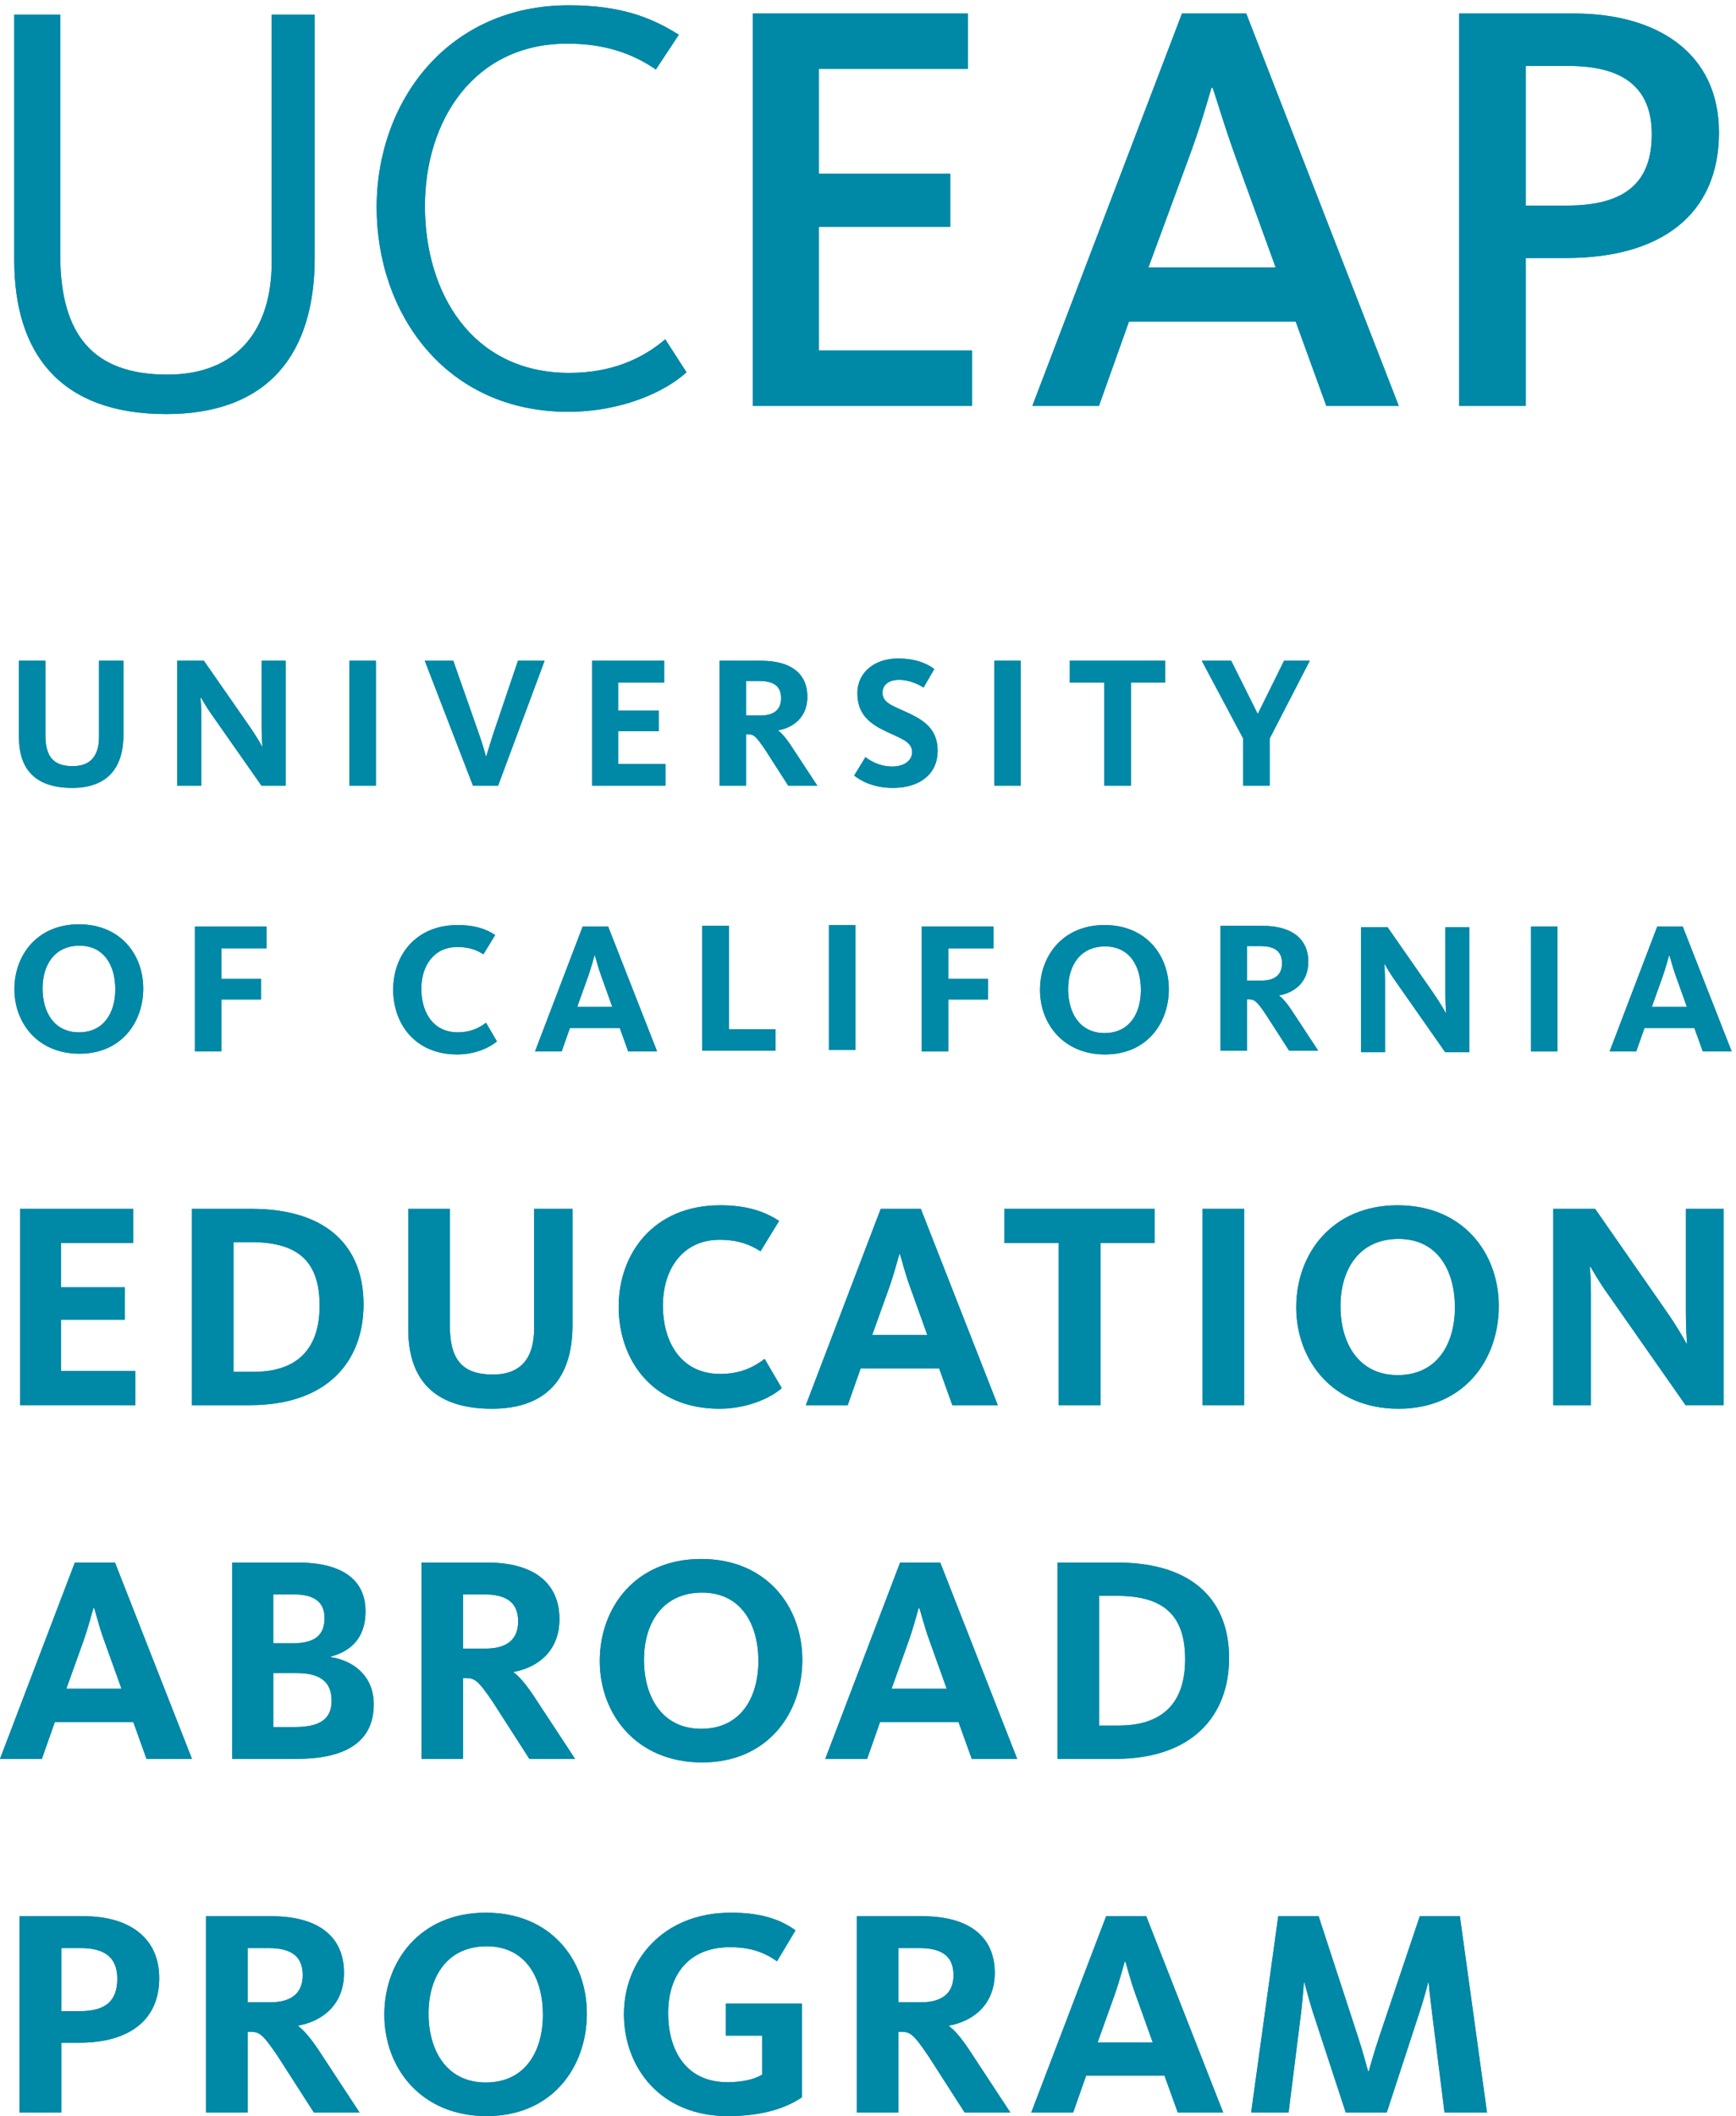 <?xml version="1.0" encoding="UTF-8" standalone="no"?>
<!-- Created with Inkscape (http://www.inkscape.org/) -->

<svg
   version="1.1"
   id="svg1"
   width="197.08"
   height="240.213"
   viewBox="0 0 197.08 240.213"
   sodipodi:docname="UCEAP Vertical Logo Dark Teal.eps"
   xmlns:inkscape="http://www.inkscape.org/namespaces/inkscape"
   xmlns:sodipodi="http://sodipodi.sourceforge.net/DTD/sodipodi-0.dtd"
   xmlns="http://www.w3.org/2000/svg"
   xmlns:svg="http://www.w3.org/2000/svg">
  <defs
     id="defs1" />
  <sodipodi:namedview
     id="namedview1"
     pagecolor="#ffffff"
     bordercolor="#000000"
     borderopacity="0.25"
     inkscape:showpageshadow="2"
     inkscape:pageopacity="0.0"
     inkscape:pagecheckerboard="0"
     inkscape:deskcolor="#d1d1d1">
    <inkscape:page
       x="0"
       y="0"
       inkscape:label="1"
       id="page1"
       width="197.08"
       height="240.213"
       margin="0"
       bleed="0" />
  </sodipodi:namedview>
  <g
     id="g1"
     inkscape:groupmode="layer"
     inkscape:label="1">
    <g
       id="group-R5">
      <path
         id="path2"
         d="M 642.613,1794.58 H 826.16 V 1747.3 H 698.953 v -89.5 h 112.121 v -45.22 H 698.953 V 1506.96 H 829.68 v -47.25 H 642.613 v 334.87"
         style="fill:#0088a7;fill-opacity:1;fill-rule:nonzero;stroke:none"
         transform="matrix(0.133,0,0,-0.133,0,240.213)" />
      <path
         id="path3"
         d="m 1088.86,1577.87 -34.67,95.55 c -10.06,28.13 -15.09,46.24 -19.11,57.81 h -1.02 c -3.51,-12.08 -9.05,-31.68 -18.59,-57.81 l -35.22,-95.55 z m -79.95,216.71 h 54.84 l 130.19,-334.87 h -61.85 l -26.11,71.9 H 963.66 l -25.617,-71.9 h -56.844 l 127.711,334.87"
         style="fill:#0088a7;fill-opacity:1;fill-rule:nonzero;stroke:none"
         transform="matrix(0.133,0,0,-0.133,0,240.213)" />
      <path
         id="path4"
         d="m 1337.55,1630.66 c 50.78,-0.01 72.38,20.64 72.38,60.85 0,36.19 -20.11,58.32 -70.86,58.32 h -36.72 v -119.17 z m -92.01,163.92 h 98.06 c 70.38,0 123.65,-33.21 123.65,-101.56 0,-69.9 -49.24,-107.11 -130.21,-107.11 h -34.69 v -126.2 h -56.81 v 334.87"
         style="fill:#0088a7;fill-opacity:1;fill-rule:nonzero;stroke:none"
         transform="matrix(0.133,0,0,-0.133,0,240.213)" />
      <path
         id="path5"
         d="m 12.184,1583.93 v 209.68 h 39.203 v -204.65 c 0,-69.4 28.617,-102.58 91.504,-102.58 60.332,0 88.988,39.23 88.988,95.53 v 211.7 h 36.719 v -207.68 c 0,-81.97 -39.684,-133.23 -126.723,-133.23 -91.481,0 -129.691,52.78 -129.691,131.23"
         style="fill:#0088a7;fill-opacity:1;fill-rule:nonzero;stroke:none"
         transform="matrix(0.133,0,0,-0.133,0,240.213)" />
      <path
         id="path6"
         d="m 321.508,1629.13 c 0,90.52 60.832,172.46 163.879,172.46 42.754,0 69.41,-9.54 94.031,-25.14 l -19.613,-29.66 c -19.614,13.57 -43.735,22.11 -75.41,22.11 -80.485,0 -121.7,-66.36 -121.7,-138.77 0,-73.41 39.746,-142.29 123.207,-142.29 36.231,0 62.34,12.06 81.953,28.66 l 18.125,-28.15 c -17.605,-16.08 -54.316,-33.69 -101.097,-33.69 -104.547,0 -163.375,83.96 -163.375,174.47"
         style="fill:#0088a7;fill-opacity:1;fill-rule:nonzero;stroke:none"
         transform="matrix(0.133,0,0,-0.133,0,240.213)" />
      <path
         id="path7"
         d="M 17.129,774.359 H 113.754 V 745.172 H 52.094 v -37.75 H 106.453 V 679.738 H 52.094 v -43.777 h 63.402 v -29.18 H 17.129 v 167.578"
         style="fill:#0088a7;fill-opacity:1;fill-rule:nonzero;stroke:none"
         transform="matrix(0.133,0,0,-0.133,0,240.213)" />
      <path
         id="path8"
         d="m 215.922,635.211 c 37.746,0 56.894,19.367 56.894,56.609 0,37.489 -18.367,54.11 -58.148,54.11 H 199.316 V 635.211 Z m -52.07,139.148 h 50.578 c 65.922,0 95.875,-33.211 95.875,-81.531 0,-48.316 -30.461,-86.047 -97.137,-86.047 h -49.316 v 167.578"
         style="fill:#0088a7;fill-opacity:1;fill-rule:nonzero;stroke:none"
         transform="matrix(0.133,0,0,-0.133,0,240.213)" />
      <path
         id="path9"
         d="m 348.48,671.691 v 102.668 h 35.485 v -99.648 c 0,-28.68 10.308,-41.77 36.75,-41.77 24.898,0 35.207,15.098 35.207,39.508 v 101.91 h 32.73 v -99.398 c 0,-45.789 -22.906,-71.211 -68.687,-71.211 -48.586,0 -71.485,24.16 -71.485,67.941"
         style="fill:#0088a7;fill-opacity:1;fill-rule:nonzero;stroke:none"
         transform="matrix(0.133,0,0,-0.133,0,240.213)" />
      <path
         id="path10"
         d="m 528.086,690.82 c 0,45.539 29.961,86.571 86.566,86.571 21.907,0 37.258,-4.789 50.364,-13.34 l -15.86,-25.922 c -9.316,6.031 -19.625,9.82 -35.015,9.82 -31.453,0 -48.305,-25.168 -48.305,-56.129 0,-31.961 16.102,-58.371 48.816,-58.371 18.161,0 29.203,6.281 38.008,12.832 l 14.602,-24.922 c -8.555,-7.8 -28.688,-17.609 -53.121,-17.609 -57.114,0 -86.055,41.531 -86.055,87.07"
         style="fill:#0088a7;fill-opacity:1;fill-rule:nonzero;stroke:none"
         transform="matrix(0.133,0,0,-0.133,0,240.213)" />
      <path
         id="path11"
         d="m 791.543,666.66 -14.371,40.02 c -5.281,14.332 -7.531,25.16 -9.031,28.929 h -0.512 c -1.274,-4.031 -4.024,-15.347 -8.805,-28.929 l -14.367,-40.02 z m -39.785,107.699 h 34.226 l 65.68,-167.578 h -38.766 l -11.289,31.449 h -66.945 l -11.09,-31.449 h -35.738 l 63.922,167.578"
         style="fill:#0088a7;fill-opacity:1;fill-rule:nonzero;stroke:none"
         transform="matrix(0.133,0,0,-0.133,0,240.213)" />
      <path
         id="path12"
         d="m 903.695,745.172 h -46.297 v 29.187 H 985.52 V 745.172 H 939.465 V 606.781 h -35.77 v 138.391"
         style="fill:#0088a7;fill-opacity:1;fill-rule:nonzero;stroke:none"
         transform="matrix(0.133,0,0,-0.133,0,240.213)" />
      <path
         id="path13"
         d="m 1026.45,774.359 h 35.48 V 606.781 h -35.48 v 167.578"
         style="fill:#0088a7;fill-opacity:1;fill-rule:nonzero;stroke:none"
         transform="matrix(0.133,0,0,-0.133,0,240.213)" />
      <path
         id="path14"
         d="m 1241.86,690.32 c 0,31.2 -14.61,58.371 -48.11,58.371 -33.72,0 -49.56,-26.171 -49.56,-57.371 0,-31.461 15.34,-58.879 48.79,-58.879 33.75,0 48.88,26.668 48.88,57.879 z m -135.43,0 c 0,45.551 30.47,87.071 86.55,87.071 56.15,0 86.34,-41.032 86.34,-86.071 0,-45.55 -29.42,-87.57 -85.57,-87.57 -56.09,0 -87.32,41.27 -87.32,86.57"
         style="fill:#0088a7;fill-opacity:1;fill-rule:nonzero;stroke:none"
         transform="matrix(0.133,0,0,-0.133,0,240.213)" />
      <path
         id="path15"
         d="m 1325.79,774.359 h 35.75 l 60.39,-86.808 c 10.07,-14.352 16.1,-25.422 17.6,-28.18 h 0.53 c -0.28,2.258 -1.04,13.578 -1.04,26.41 v 88.578 h 32.23 V 606.781 h -32.47 l -65.15,93.098 c -9.09,12.582 -14.1,21.902 -16.12,25.16 H 1357 c 0.24,-2.258 0.99,-11.828 0.99,-22.391 v -95.867 h -32.2 v 167.578"
         style="fill:#0088a7;fill-opacity:1;fill-rule:nonzero;stroke:none"
         transform="matrix(0.133,0,0,-0.133,0,240.213)" />
      <path
         id="path16"
         d="m 103.691,364.789 -14.371,40 c -5.285,14.352 -7.531,25.16 -9.031,28.949 h -0.52 c -1.262,-4.027 -4.016,-15.347 -8.797,-28.949 l -14.359,-40 z M 63.902,472.488 h 34.227 l 65.723,-167.59 h -38.801 l -11.297,31.454 H 46.812 L 35.723,304.898 H 0 l 63.902,167.59"
         style="fill:#0088a7;fill-opacity:1;fill-rule:nonzero;stroke:none"
         transform="matrix(0.133,0,0,-0.133,0,240.213)" />
      <path
         id="path17"
         d="m 251.852,332.07 c 20.394,0 31.211,6.289 31.211,22.399 0,15.609 -9.079,23.66 -29.711,23.66 H 233.219 V 332.07 Z m -2.262,71.469 c 19.109,0 27.437,6.801 27.437,21.641 0,13.84 -9.078,20.129 -26.683,20.129 h -17.125 v -41.77 z m -51.348,68.949 h 55.891 c 30.93,0 57.859,-10.066 57.859,-41.769 0,-21.649 -11.578,-33.719 -29.683,-38.5 v -0.508 c 19.847,-3.02 36.711,-16.352 36.711,-40.27 0,-34.222 -27.434,-46.543 -65.668,-46.543 h -55.11 v 167.59"
         style="fill:#0088a7;fill-opacity:1;fill-rule:nonzero;stroke:none"
         transform="matrix(0.133,0,0,-0.133,0,240.213)" />
      <path
         id="path18"
         d="m 414.586,399.012 c 18.871,0 27.703,8.558 27.703,23.148 0,15.352 -8.832,23.149 -29.203,23.149 h -17.875 v -46.297 z m -54.828,73.476 h 55.855 c 39.231,0 61.899,-16.847 61.899,-48.316 0,-27.434 -18.633,-41.262 -39.012,-45.043 v -0.5 c 4.547,-3.27 10.582,-9.82 19.625,-23.91 l 32.73,-49.821 h -39.007 l -30.703,47.813 c -13.075,19.379 -15.868,21.141 -23.657,21.141 h -2.277 v -68.954 h -35.453 v 167.59"
         style="fill:#0088a7;fill-opacity:1;fill-rule:nonzero;stroke:none"
         transform="matrix(0.133,0,0,-0.133,0,240.213)" />
      <path
         id="path19"
         d="m 647.328,388.441 c 0,31.207 -14.57,58.379 -48.082,58.379 -33.711,0 -49.578,-26.172 -49.578,-57.371 0,-31.449 15.352,-58.89 48.832,-58.89 33.742,0 48.828,26.679 48.828,57.882 z m -135.39,0 c 0,45.547 30.441,87.071 86.562,87.071 56.129,0 86.328,-41.024 86.328,-86.063 0,-45.551 -29.445,-87.57 -85.582,-87.57 -56.086,0 -87.308,41.269 -87.308,86.562"
         style="fill:#0088a7;fill-opacity:1;fill-rule:nonzero;stroke:none"
         transform="matrix(0.133,0,0,-0.133,0,240.213)" />
      <path
         id="path20"
         d="m 808.074,364.789 -14.324,40 c -5.297,14.352 -7.578,25.16 -9.086,28.949 h -0.504 c -1.226,-4.027 -4.031,-15.347 -8.812,-28.949 l -14.317,-40 z M 768.32,472.488 h 34.231 l 65.676,-167.59 h -38.762 l -11.32,31.454 h -66.95 l -11.047,-31.454 h -35.722 l 63.894,167.59"
         style="fill:#0088a7;fill-opacity:1;fill-rule:nonzero;stroke:none"
         transform="matrix(0.133,0,0,-0.133,0,240.213)" />
      <path
         id="path21"
         d="m 954.727,333.328 c 37.773,0 56.883,19.383 56.883,56.621 0,37.5 -18.364,54.102 -58.118,54.102 H 938.141 V 333.328 Z m -52.098,139.16 h 50.598 c 65.923,0 95.883,-33.218 95.883,-81.527 0,-48.32 -30.44,-86.063 -97.145,-86.063 h -49.336 v 167.59"
         style="fill:#0088a7;fill-opacity:1;fill-rule:nonzero;stroke:none"
         transform="matrix(0.133,0,0,-0.133,0,240.213)" />
      <path
         id="path22"
         d="m 68.207,89.578 c 22.391,0 31.93,9.062 31.93,27.684 0,16.847 -9.305,26.168 -31.18,26.168 H 52.34 V 89.578 Z M 16.617,170.609 h 55.102 c 36.48,0 64.183,-16.859 64.183,-52.847 0,-36.481 -26.449,-55.114 -68.211,-55.114 H 52.34 V 3.02 H 16.617 V 170.609"
         style="fill:#0088a7;fill-opacity:1;fill-rule:nonzero;stroke:none"
         transform="matrix(0.133,0,0,-0.133,0,240.213)" />
      <path
         id="path23"
         d="m 230.727,97.129 c 18.863,0 27.668,8.562 27.668,23.152 0,15.348 -8.805,23.149 -29.165,23.149 H 211.344 V 97.129 Z m -54.868,73.48 h 55.86 c 39.273,0 61.914,-16.859 61.914,-48.32 0,-27.43 -18.621,-41.27 -39.028,-45.039 v -0.512 c 4.536,-3.269 10.571,-9.809 19.653,-23.898 L 306.938,3.02 H 267.949 L 237.27,50.82 c -13.106,19.391 -15.86,21.148 -23.676,21.148 h -2.25 V 3.02 H 175.859 V 170.609"
         style="fill:#0088a7;fill-opacity:1;fill-rule:nonzero;stroke:none"
         transform="matrix(0.133,0,0,-0.133,0,240.213)" />
      <path
         id="path24"
         d="m 463.414,86.559 c 0,31.203 -14.562,58.382 -48.043,58.382 -33.738,0 -49.578,-26.171 -49.578,-57.371 0,-31.449 15.352,-58.891 48.832,-58.891 33.711,0 48.789,26.68 48.789,57.879 z m -135.351,0 c 0,45.543 30.437,87.07 86.562,87.07 56.098,0 86.297,-41.02 86.297,-86.059 C 500.922,42.02 471.477,0 415.371,0 359.254,0 328.063,41.27 328.063,86.559"
         style="fill:#0088a7;fill-opacity:1;fill-rule:nonzero;stroke:none"
         transform="matrix(0.133,0,0,-0.133,0,240.213)" />
      <path
         id="path25"
         d="m 532.578,87.059 c 0,45.55 33.195,86.57 91.34,86.57 25.184,0 42.043,-5.539 55.105,-15.109 l -15.835,-26.418 c -10.333,7.558 -22.657,12.078 -40.02,12.078 -35.758,0 -52.852,-24.16 -52.852,-56.11 0,-32.211 15.352,-59.129 50.563,-59.129 13.617,0 23.922,2.758 29.723,6.527 v 33.223 h -30.977 v 27.43 h 64.961 V 16.102 C 672.75,8.039 653.363,0 621.16,0 563.52,0 532.578,41.77 532.578,87.059"
         style="fill:#0088a7;fill-opacity:1;fill-rule:nonzero;stroke:none"
         transform="matrix(0.133,0,0,-0.133,0,240.213)" />
      <path
         id="path26"
         d="m 786.172,97.129 c 18.867,0 27.707,8.562 27.707,23.152 0,15.348 -8.84,23.149 -29.215,23.149 H 766.793 V 97.129 Z m -54.832,73.48 55.855,-0.007 c 39.243,0 61.891,-16.852 61.891,-48.313 0,-27.43 -18.633,-41.27 -38.992,-45.039 v -0.512 c 4.535,-3.269 10.582,-9.809 19.613,-23.898 L 862.438,3.02 H 823.43 L 792.727,50.82 c -13.063,19.391 -15.872,21.148 -23.645,21.148 h -2.289 V 3.02 H 731.34 V 170.609"
         style="fill:#0088a7;fill-opacity:1;fill-rule:nonzero;stroke:none"
         transform="matrix(0.133,0,0,-0.133,0,240.213)" />
      <path
         id="path27"
         d="M 983.93,62.91 969.605,102.91 c -5.289,14.352 -7.574,25.16 -9.074,28.942 h -0.515 c -1.227,-4.032 -4.036,-15.34 -8.801,-28.942 L 936.887,62.91 Z M 944.184,170.602 h 34.218 L 1044.08,3.02 h -38.75 L 994,34.469 H 927.063 L 916.008,3.02 h -35.77 L 944.184,170.602"
         style="fill:#0088a7;fill-opacity:1;fill-rule:nonzero;stroke:none"
         transform="matrix(0.133,0,0,-0.133,0,240.213)" />
      <path
         id="path28"
         d="m 1091.07,170.602 h 34.47 l 33.74,-103.411 c 4.04,-12.082 7.03,-24.16 8.53,-28.953 h 0.51 c 1.27,4.543 4.78,16.871 8.8,28.953 l 34.78,103.411 h 34.21 L 1269.26,3.02 H 1233 l -10.81,86.559 c -1.5,12.32 -2.51,21.141 -2.76,24.402 h -0.5 c -0.75,-3.769 -3.29,-12.832 -6.81,-23.902 L 1183.68,3.02 h -34.97 l -28.44,86.809 c -3.26,10.57 -5.79,20.641 -6.82,24.152 h -0.47 c -0.28,-3.769 -1.03,-13.582 -2.28,-24.652 L 1099.88,3.02 h -31.94 l 23.13,167.582"
         style="fill:#0088a7;fill-opacity:1;fill-rule:nonzero;stroke:none"
         transform="matrix(0.133,0,0,-0.133,0,240.213)" />
      <path
         id="path29"
         d="m 16.188,1176.85 v 65.31 h 22.566 v -63.39 c 0,-18.25 6.562,-26.57 23.371,-26.57 15.844,0 22.406,9.6 22.406,25.13 v 64.83 h 20.813 v -63.23 c 0,-29.13 -14.567,-45.29 -43.7,-45.29 -30.891,0 -45.457,15.36 -45.457,43.21"
         style="fill:#0088a7;fill-opacity:1;fill-rule:nonzero;stroke:none"
         transform="matrix(0.133,0,0,-0.133,0,240.213)" />
      <path
         id="path30"
         d="m 151.305,1242.16 h 22.726 l 38.414,-55.22 c 6.407,-9.13 10.246,-16.17 11.207,-17.93 h 0.325 c -0.164,1.44 -0.641,8.64 -0.641,16.8 v 56.35 h 20.488 v -106.61 h -20.648 l -41.461,59.23 c -5.762,8 -8.961,13.92 -10.246,16.01 h -0.317 c 0.161,-1.45 0.641,-7.53 0.641,-14.25 v -60.99 h -20.488 v 106.61"
         style="fill:#0088a7;fill-opacity:1;fill-rule:nonzero;stroke:none"
         transform="matrix(0.133,0,0,-0.133,0,240.213)" />
      <path
         id="path31"
         d="m 298.281,1242.16 h 22.571 v -106.61 h -22.571 v 106.61"
         style="fill:#0088a7;fill-opacity:1;fill-rule:nonzero;stroke:none"
         transform="matrix(0.133,0,0,-0.133,0,240.213)" />
      <path
         id="path32"
         d="m 362.578,1242.16 h 24.332 l 22.406,-63.87 c 2.879,-8.16 4.965,-15.84 5.446,-17.77 h 0.316 c 0.645,1.93 2.883,9.77 5.445,17.77 l 21.606,63.87 h 22.73 l -39.691,-106.61 h -21.453 l -41.137,106.61"
         style="fill:#0088a7;fill-opacity:1;fill-rule:nonzero;stroke:none"
         transform="matrix(0.133,0,0,-0.133,0,240.213)" />
      <path
         id="path33"
         d="m 505.43,1242.16 h 61.465 v -18.57 h -39.219 v -24.01 h 34.574 v -17.6 h -34.574 v -27.85 h 40.336 v -18.58 H 505.43 v 106.61"
         style="fill:#0088a7;fill-opacity:1;fill-rule:nonzero;stroke:none"
         transform="matrix(0.133,0,0,-0.133,0,240.213)" />
      <path
         id="path34"
         d="m 649.121,1195.42 c 12.008,0 17.609,5.44 17.609,14.72 0,9.77 -5.601,14.73 -18.57,14.73 h -11.363 v -29.45 z m -34.891,46.74 h 35.532 c 24.968,0 39.375,-10.73 39.375,-30.73 0,-17.45 -11.84,-26.25 -24.813,-28.66 v -0.32 c 2.883,-2.07 6.727,-6.24 12.489,-15.2 l 20.808,-31.7 h -24.808 l -19.532,30.41 c -8.32,12.33 -10.082,13.45 -15.043,13.45 h -1.441 v -43.86 H 614.23 v 106.61"
         style="fill:#0088a7;fill-opacity:1;fill-rule:nonzero;stroke:none"
         transform="matrix(0.133,0,0,-0.133,0,240.213)" />
      <path
         id="path35"
         d="m 729.105,1144.2 9.606,15.69 c 2.402,-1.77 10.566,-8.01 22.891,-8.01 10.722,0 16.968,5.44 16.968,12.33 0,9.44 -11.367,12.16 -23.851,18.4 -13.125,6.41 -22.887,14.57 -22.887,31.85 0,18.25 15.359,29.62 34.406,29.62 17.453,0 26.735,-5.61 31.219,-8.97 l -9.129,-15.84 c -3.68,2.4 -11.683,6.56 -20.805,6.56 -8.64,0 -14.246,-3.84 -14.246,-11.04 0,-8.33 8.485,-11.05 19.688,-16.17 14.086,-6.4 27.371,-13.61 27.371,-33.3 0,-19.36 -14.563,-31.68 -38.258,-31.68 -17.281,0 -28.328,6.72 -32.973,10.56"
         style="fill:#0088a7;fill-opacity:1;fill-rule:nonzero;stroke:none"
         transform="matrix(0.133,0,0,-0.133,0,240.213)" />
      <path
         id="path36"
         d="m 848.699,1242.16 h 22.571 v -106.61 h -22.571 v 106.61"
         style="fill:#0088a7;fill-opacity:1;fill-rule:nonzero;stroke:none"
         transform="matrix(0.133,0,0,-0.133,0,240.213)" />
      <path
         id="path37"
         d="M 942.613,1223.59 H 913.16 v 18.57 h 81.473 v -18.57 h -29.289 v -88.04 h -22.731 v 88.04"
         style="fill:#0088a7;fill-opacity:1;fill-rule:nonzero;stroke:none"
         transform="matrix(0.133,0,0,-0.133,0,240.213)" />
      <path
         id="path38"
         d="m 1061.17,1175.73 -35.37,66.43 h 25.12 l 22.57,-45.3 h 0.16 l 22.41,45.3 h 21.93 l -34.25,-66.43 v -40.18 h -22.57 v 40.18"
         style="fill:#0088a7;fill-opacity:1;fill-rule:nonzero;stroke:none"
         transform="matrix(0.133,0,0,-0.133,0,240.213)" />
      <path
         id="path39"
         d="m 98.414,961.82 c 0,19.848 -9.281,37.137 -30.57,37.137 -21.453,0 -31.535,-16.648 -31.535,-36.492 0,-20.012 9.762,-37.457 31.051,-37.457 21.449,0 31.055,16.969 31.055,36.812 z m -86.113,0 c 0,28.973 19.363,55.38 55.059,55.38 35.7,0 54.903,-26.091 54.903,-54.735 0,-28.977 -18.727,-55.703 -54.418,-55.703 -35.699,0 -55.543,26.25 -55.543,55.058"
         style="fill:#0088a7;fill-opacity:1;fill-rule:nonzero;stroke:none"
         transform="matrix(0.133,0,0,-0.133,0,240.213)" />
      <path
         id="path40"
         d="m 166.383,1015.28 h 61.14 v -18.565 h -38.574 v -26.094 h 33.938 V 953.016 H 188.949 V 908.68 h -22.566 v 106.6"
         style="fill:#0088a7;fill-opacity:1;fill-rule:nonzero;stroke:none"
         transform="matrix(0.133,0,0,-0.133,0,240.213)" />
      <path
         id="path41"
         d="m 335.613,961.516 c 0,28.968 19.051,55.064 55.063,55.064 13.926,0 23.687,-3.04 32.015,-8.49 l -10.089,-16.481 c -5.922,3.844 -12.485,6.239 -22.247,6.239 -20.007,0 -30.73,-16.004 -30.73,-35.692 0,-20.328 10.242,-37.133 31.051,-37.133 11.527,0 18.566,3.997 24.168,8.165 l 9.289,-15.852 c -5.445,-4.961 -18.25,-11.199 -33.778,-11.199 -36.335,0 -54.742,26.41 -54.742,55.379"
         style="fill:#0088a7;fill-opacity:1;fill-rule:nonzero;stroke:none"
         transform="matrix(0.133,0,0,-0.133,0,240.213)" />
      <path
         id="path42"
         d="m 522.633,946.773 -9.125,25.45 c -3.36,9.129 -4.801,16.007 -5.766,18.41 h -0.32 c -0.801,-2.563 -2.559,-9.766 -5.602,-18.41 l -9.121,-25.45 z m -25.293,68.507 h 21.765 l 41.778,-106.6 h -24.649 l -7.203,20.008 h -42.578 l -7.039,-20.008 h -22.73 l 40.656,106.6"
         style="fill:#0088a7;fill-opacity:1;fill-rule:nonzero;stroke:none"
         transform="matrix(0.133,0,0,-0.133,0,240.213)" />
      <path
         id="path43"
         d="m 599.438,1015.91 h 22.73 v -88.359 h 39.695 v -18.246 h -62.425 v 106.605"
         style="fill:#0088a7;fill-opacity:1;fill-rule:nonzero;stroke:none"
         transform="matrix(0.133,0,0,-0.133,0,240.213)" />
      <path
         id="path44"
         d="m 707.566,1016.53 h 22.571 v -106.6 h -22.571 v 106.6"
         style="fill:#0088a7;fill-opacity:1;fill-rule:nonzero;stroke:none"
         transform="matrix(0.133,0,0,-0.133,0,240.213)" />
      <path
         id="path45"
         d="m 786.82,1015.28 h 61.145 v -18.565 h -38.574 v -26.094 h 33.933 V 953.016 H 809.391 V 908.68 H 786.82 v 106.6"
         style="fill:#0088a7;fill-opacity:1;fill-rule:nonzero;stroke:none"
         transform="matrix(0.133,0,0,-0.133,0,240.213)" />
      <path
         id="path46"
         d="m 973.832,961.195 c 0,19.848 -9.281,37.137 -30.57,37.137 -21.449,0 -31.532,-16.648 -31.532,-36.492 0,-20.012 9.758,-37.457 31.047,-37.457 21.453,0 31.055,16.969 31.055,36.812 z m -86.113,0 c 0,28.973 19.367,55.385 55.058,55.385 35.7,0 54.903,-26.096 54.903,-54.74 0,-28.977 -18.727,-55.703 -54.418,-55.703 -35.699,0 -55.543,26.25 -55.543,55.058"
         style="fill:#0088a7;fill-opacity:1;fill-rule:nonzero;stroke:none"
         transform="matrix(0.133,0,0,-0.133,0,240.213)" />
      <path
         id="path47"
         d="m 1076.69,969.168 c 12.01,0 17.61,5.445 17.61,14.727 0,9.765 -5.6,14.726 -18.57,14.726 h -11.36 v -29.453 z m -34.89,46.742 h 35.53 c 24.97,0 39.38,-10.73 39.38,-30.734 0,-17.449 -11.84,-26.25 -24.81,-28.656 v -0.317 c 2.88,-2.078 6.72,-6.242 12.48,-15.203 l 20.82,-31.695 h -24.81 l -19.54,30.41 c -8.32,12.328 -10.08,13.445 -15.04,13.445 h -1.44 v -43.855 h -22.57 v 106.605"
         style="fill:#0088a7;fill-opacity:1;fill-rule:nonzero;stroke:none"
         transform="matrix(0.133,0,0,-0.133,0,240.213)" />
      <path
         id="path48"
         d="m 1161.71,1014.66 h 22.73 l 38.42,-55.222 c 6.4,-9.129 10.24,-16.168 11.2,-17.93 h 0.32 c -0.16,1.437 -0.63,8.64 -0.63,16.805 v 56.347 h 20.48 V 908.055 h -20.65 l -41.46,59.222 c -5.76,8.004 -8.96,13.926 -10.24,16.008 h -0.32 c 0.16,-1.441 0.64,-7.527 0.64,-14.242 v -60.988 h -20.49 v 106.605"
         style="fill:#0088a7;fill-opacity:1;fill-rule:nonzero;stroke:none"
         transform="matrix(0.133,0,0,-0.133,0,240.213)" />
      <path
         id="path49"
         d="m 1306.81,1015.28 h 22.57 v -106.6 h -22.57 v 106.6"
         style="fill:#0088a7;fill-opacity:1;fill-rule:nonzero;stroke:none"
         transform="matrix(0.133,0,0,-0.133,0,240.213)" />
      <path
         id="path50"
         d="m 1439.87,946.773 -9.13,25.45 c -3.36,9.129 -4.8,16.007 -5.76,18.41 h -0.32 c -0.8,-2.563 -2.56,-9.766 -5.6,-18.41 l -9.12,-25.45 z m -25.29,68.507 h 21.76 l 41.78,-106.6 h -24.65 l -7.2,20.008 h -42.58 l -7.04,-20.008 h -22.73 l 40.66,106.6"
         style="fill:#0088a7;fill-opacity:1;fill-rule:nonzero;stroke:none"
         transform="matrix(0.133,0,0,-0.133,0,240.213)" />
      <path
         id="path51"
         d="M 642.613,1794.58 H 826.16 V 1747.3 H 698.953 v -89.5 h 112.121 v -45.22 H 698.953 V 1506.96 H 829.68 v -47.25 H 642.613 v 334.87"
         style="fill:#0088a7;fill-opacity:1;fill-rule:nonzero;stroke:none"
         transform="matrix(0.133,0,0,-0.133,0,240.213)" />
      <path
         id="path52"
         d="m 1088.86,1577.87 -34.67,95.55 c -10.06,28.13 -15.09,46.24 -19.11,57.81 h -1.02 c -3.51,-12.08 -9.05,-31.68 -18.59,-57.81 l -35.22,-95.55 z m -79.95,216.71 h 54.84 l 130.19,-334.87 h -61.85 l -26.11,71.9 H 963.66 l -25.617,-71.9 h -56.844 l 127.711,334.87"
         style="fill:#0088a7;fill-opacity:1;fill-rule:nonzero;stroke:none"
         transform="matrix(0.133,0,0,-0.133,0,240.213)" />
      <path
         id="path53"
         d="m 1337.55,1630.66 c 50.78,-0.01 72.38,20.64 72.38,60.85 0,36.19 -20.11,58.32 -70.86,58.32 h -36.72 v -119.17 z m -92.01,163.92 h 98.06 c 70.38,0 123.65,-33.21 123.65,-101.56 0,-69.9 -49.24,-107.11 -130.21,-107.11 h -34.69 v -126.2 h -56.81 v 334.87"
         style="fill:#0088a7;fill-opacity:1;fill-rule:nonzero;stroke:none"
         transform="matrix(0.133,0,0,-0.133,0,240.213)" />
      <path
         id="path54"
         d="m 12.184,1583.93 v 209.68 h 39.203 v -204.65 c 0,-69.4 28.617,-102.58 91.504,-102.58 60.332,0 88.988,39.23 88.988,95.53 v 211.7 h 36.719 v -207.68 c 0,-81.97 -39.684,-133.23 -126.723,-133.23 -91.481,0 -129.691,52.78 -129.691,131.23"
         style="fill:#0088a7;fill-opacity:1;fill-rule:nonzero;stroke:none"
         transform="matrix(0.133,0,0,-0.133,0,240.213)" />
      <path
         id="path55"
         d="m 321.508,1629.13 c 0,90.52 60.832,172.46 163.879,172.46 42.754,0 69.41,-9.54 94.031,-25.14 l -19.613,-29.66 c -19.614,13.57 -43.735,22.11 -75.41,22.11 -80.485,0 -121.7,-66.36 -121.7,-138.77 0,-73.41 39.746,-142.29 123.207,-142.29 36.231,0 62.34,12.06 81.953,28.66 l 18.125,-28.15 c -17.605,-16.08 -54.316,-33.69 -101.097,-33.69 -104.547,0 -163.375,83.96 -163.375,174.47"
         style="fill:#0088a7;fill-opacity:1;fill-rule:nonzero;stroke:none"
         transform="matrix(0.133,0,0,-0.133,0,240.213)" />
      <path
         id="path56"
         d="M 17.129,774.359 H 113.754 V 745.172 H 52.094 v -37.75 H 106.453 V 679.738 H 52.094 v -43.777 h 63.402 v -29.18 H 17.129 v 167.578"
         style="fill:#0088a7;fill-opacity:1;fill-rule:nonzero;stroke:none"
         transform="matrix(0.133,0,0,-0.133,0,240.213)" />
      <path
         id="path57"
         d="m 215.922,635.211 c 37.746,0 56.894,19.367 56.894,56.609 0,37.489 -18.367,54.11 -58.148,54.11 H 199.316 V 635.211 Z m -52.07,139.148 h 50.578 c 65.922,0 95.875,-33.211 95.875,-81.531 0,-48.316 -30.461,-86.047 -97.137,-86.047 h -49.316 v 167.578"
         style="fill:#0088a7;fill-opacity:1;fill-rule:nonzero;stroke:none"
         transform="matrix(0.133,0,0,-0.133,0,240.213)" />
      <path
         id="path58"
         d="m 348.48,671.691 v 102.668 h 35.485 v -99.648 c 0,-28.68 10.308,-41.77 36.75,-41.77 24.898,0 35.207,15.098 35.207,39.508 v 101.91 h 32.73 v -99.398 c 0,-45.789 -22.906,-71.211 -68.687,-71.211 -48.586,0 -71.485,24.16 -71.485,67.941"
         style="fill:#0088a7;fill-opacity:1;fill-rule:nonzero;stroke:none"
         transform="matrix(0.133,0,0,-0.133,0,240.213)" />
      <path
         id="path59"
         d="m 528.086,690.82 c 0,45.539 29.961,86.571 86.566,86.571 21.907,0 37.258,-4.789 50.364,-13.34 l -15.86,-25.922 c -9.316,6.031 -19.625,9.82 -35.015,9.82 -31.453,0 -48.305,-25.168 -48.305,-56.129 0,-31.961 16.102,-58.371 48.816,-58.371 18.161,0 29.203,6.281 38.008,12.832 l 14.602,-24.922 c -8.555,-7.8 -28.688,-17.609 -53.121,-17.609 -57.114,0 -86.055,41.531 -86.055,87.07"
         style="fill:#0088a7;fill-opacity:1;fill-rule:nonzero;stroke:none"
         transform="matrix(0.133,0,0,-0.133,0,240.213)" />
      <path
         id="path60"
         d="m 791.543,666.66 -14.371,40.02 c -5.281,14.332 -7.531,25.16 -9.031,28.929 h -0.512 c -1.274,-4.031 -4.024,-15.347 -8.805,-28.929 l -14.367,-40.02 z m -39.785,107.699 h 34.226 l 65.68,-167.578 h -38.766 l -11.289,31.449 h -66.945 l -11.09,-31.449 h -35.738 l 63.922,167.578"
         style="fill:#0088a7;fill-opacity:1;fill-rule:nonzero;stroke:none"
         transform="matrix(0.133,0,0,-0.133,0,240.213)" />
      <path
         id="path61"
         d="m 903.695,745.172 h -46.297 v 29.187 H 985.52 V 745.172 H 939.465 V 606.781 h -35.77 v 138.391"
         style="fill:#0088a7;fill-opacity:1;fill-rule:nonzero;stroke:none"
         transform="matrix(0.133,0,0,-0.133,0,240.213)" />
      <path
         id="path62"
         d="m 1026.45,774.359 h 35.48 V 606.781 h -35.48 v 167.578"
         style="fill:#0088a7;fill-opacity:1;fill-rule:nonzero;stroke:none"
         transform="matrix(0.133,0,0,-0.133,0,240.213)" />
      <path
         id="path63"
         d="m 1241.86,690.32 c 0,31.2 -14.61,58.371 -48.11,58.371 -33.72,0 -49.56,-26.171 -49.56,-57.371 0,-31.461 15.34,-58.879 48.79,-58.879 33.75,0 48.88,26.668 48.88,57.879 z m -135.43,0 c 0,45.551 30.47,87.071 86.55,87.071 56.15,0 86.34,-41.032 86.34,-86.071 0,-45.55 -29.42,-87.57 -85.57,-87.57 -56.09,0 -87.32,41.27 -87.32,86.57"
         style="fill:#0088a7;fill-opacity:1;fill-rule:nonzero;stroke:none"
         transform="matrix(0.133,0,0,-0.133,0,240.213)" />
      <path
         id="path64"
         d="m 1325.79,774.359 h 35.75 l 60.39,-86.808 c 10.07,-14.352 16.1,-25.422 17.6,-28.18 h 0.53 c -0.28,2.258 -1.04,13.578 -1.04,26.41 v 88.578 h 32.23 V 606.781 h -32.47 l -65.15,93.098 c -9.09,12.582 -14.1,21.902 -16.12,25.16 H 1357 c 0.24,-2.258 0.99,-11.828 0.99,-22.391 v -95.867 h -32.2 v 167.578"
         style="fill:#0088a7;fill-opacity:1;fill-rule:nonzero;stroke:none"
         transform="matrix(0.133,0,0,-0.133,0,240.213)" />
      <path
         id="path65"
         d="m 103.691,364.789 -14.371,40 c -5.285,14.352 -7.531,25.16 -9.031,28.949 h -0.52 c -1.262,-4.027 -4.016,-15.347 -8.797,-28.949 l -14.359,-40 z M 63.902,472.488 h 34.227 l 65.723,-167.59 h -38.801 l -11.297,31.454 H 46.812 L 35.723,304.898 H 0 l 63.902,167.59"
         style="fill:#0088a7;fill-opacity:1;fill-rule:nonzero;stroke:none"
         transform="matrix(0.133,0,0,-0.133,0,240.213)" />
      <path
         id="path66"
         d="m 251.852,332.07 c 20.394,0 31.211,6.289 31.211,22.399 0,15.609 -9.079,23.66 -29.711,23.66 H 233.219 V 332.07 Z m -2.262,71.469 c 19.109,0 27.437,6.801 27.437,21.641 0,13.84 -9.078,20.129 -26.683,20.129 h -17.125 v -41.77 z m -51.348,68.949 h 55.891 c 30.93,0 57.859,-10.066 57.859,-41.769 0,-21.649 -11.578,-33.719 -29.683,-38.5 v -0.508 c 19.847,-3.02 36.711,-16.352 36.711,-40.27 0,-34.222 -27.434,-46.543 -65.668,-46.543 h -55.11 v 167.59"
         style="fill:#0088a7;fill-opacity:1;fill-rule:nonzero;stroke:none"
         transform="matrix(0.133,0,0,-0.133,0,240.213)" />
      <path
         id="path67"
         d="m 414.586,399.012 c 18.871,0 27.703,8.558 27.703,23.148 0,15.352 -8.832,23.149 -29.203,23.149 h -17.875 v -46.297 z m -54.828,73.476 h 55.855 c 39.231,0 61.899,-16.847 61.899,-48.316 0,-27.434 -18.633,-41.262 -39.012,-45.043 v -0.5 c 4.547,-3.27 10.582,-9.82 19.625,-23.91 l 32.73,-49.821 h -39.007 l -30.703,47.813 c -13.075,19.379 -15.868,21.141 -23.657,21.141 h -2.277 v -68.954 h -35.453 v 167.59"
         style="fill:#0088a7;fill-opacity:1;fill-rule:nonzero;stroke:none"
         transform="matrix(0.133,0,0,-0.133,0,240.213)" />
      <path
         id="path68"
         d="m 647.328,388.441 c 0,31.207 -14.57,58.379 -48.082,58.379 -33.711,0 -49.578,-26.172 -49.578,-57.371 0,-31.449 15.352,-58.89 48.832,-58.89 33.742,0 48.828,26.679 48.828,57.882 z m -135.39,0 c 0,45.547 30.441,87.071 86.562,87.071 56.129,0 86.328,-41.024 86.328,-86.063 0,-45.551 -29.445,-87.57 -85.582,-87.57 -56.086,0 -87.308,41.269 -87.308,86.562"
         style="fill:#0088a7;fill-opacity:1;fill-rule:nonzero;stroke:none"
         transform="matrix(0.133,0,0,-0.133,0,240.213)" />
      <path
         id="path69"
         d="m 808.074,364.789 -14.324,40 c -5.297,14.352 -7.578,25.16 -9.086,28.949 h -0.504 c -1.226,-4.027 -4.031,-15.347 -8.812,-28.949 l -14.317,-40 z M 768.32,472.488 h 34.231 l 65.676,-167.59 h -38.762 l -11.32,31.454 h -66.95 l -11.047,-31.454 h -35.722 l 63.894,167.59"
         style="fill:#0088a7;fill-opacity:1;fill-rule:nonzero;stroke:none"
         transform="matrix(0.133,0,0,-0.133,0,240.213)" />
      <path
         id="path70"
         d="m 954.727,333.328 c 37.773,0 56.883,19.383 56.883,56.621 0,37.5 -18.364,54.102 -58.118,54.102 H 938.141 V 333.328 Z m -52.098,139.16 h 50.598 c 65.923,0 95.883,-33.218 95.883,-81.527 0,-48.32 -30.44,-86.063 -97.145,-86.063 h -49.336 v 167.59"
         style="fill:#0088a7;fill-opacity:1;fill-rule:nonzero;stroke:none"
         transform="matrix(0.133,0,0,-0.133,0,240.213)" />
      <path
         id="path71"
         d="m 68.207,89.578 c 22.391,0 31.93,9.062 31.93,27.684 0,16.847 -9.305,26.168 -31.18,26.168 H 52.34 V 89.578 Z M 16.617,170.609 h 55.102 c 36.48,0 64.183,-16.859 64.183,-52.847 0,-36.481 -26.449,-55.114 -68.211,-55.114 H 52.34 V 3.02 H 16.617 V 170.609"
         style="fill:#0088a7;fill-opacity:1;fill-rule:nonzero;stroke:none"
         transform="matrix(0.133,0,0,-0.133,0,240.213)" />
      <path
         id="path72"
         d="m 230.727,97.129 c 18.863,0 27.668,8.562 27.668,23.152 0,15.348 -8.805,23.149 -29.165,23.149 H 211.344 V 97.129 Z m -54.868,73.48 h 55.86 c 39.273,0 61.914,-16.859 61.914,-48.32 0,-27.43 -18.621,-41.27 -39.028,-45.039 v -0.512 c 4.536,-3.269 10.571,-9.809 19.653,-23.898 L 306.938,3.02 H 267.949 L 237.27,50.82 c -13.106,19.391 -15.86,21.148 -23.676,21.148 h -2.25 V 3.02 H 175.859 V 170.609"
         style="fill:#0088a7;fill-opacity:1;fill-rule:nonzero;stroke:none"
         transform="matrix(0.133,0,0,-0.133,0,240.213)" />
      <path
         id="path73"
         d="m 463.414,86.559 c 0,31.203 -14.562,58.382 -48.043,58.382 -33.738,0 -49.578,-26.171 -49.578,-57.371 0,-31.449 15.352,-58.891 48.832,-58.891 33.711,0 48.789,26.68 48.789,57.879 z m -135.351,0 c 0,45.543 30.437,87.07 86.562,87.07 56.098,0 86.297,-41.02 86.297,-86.059 C 500.922,42.02 471.477,0 415.371,0 359.254,0 328.063,41.27 328.063,86.559"
         style="fill:#0088a7;fill-opacity:1;fill-rule:nonzero;stroke:none"
         transform="matrix(0.133,0,0,-0.133,0,240.213)" />
      <path
         id="path74"
         d="m 532.578,87.059 c 0,45.55 33.195,86.57 91.34,86.57 25.184,0 42.043,-5.539 55.105,-15.109 l -15.835,-26.418 c -10.333,7.558 -22.657,12.078 -40.02,12.078 -35.758,0 -52.852,-24.16 -52.852,-56.11 0,-32.211 15.352,-59.129 50.563,-59.129 13.617,0 23.922,2.758 29.723,6.527 v 33.223 h -30.977 v 27.43 h 64.961 V 16.102 C 672.75,8.039 653.363,0 621.16,0 563.52,0 532.578,41.77 532.578,87.059"
         style="fill:#0088a7;fill-opacity:1;fill-rule:nonzero;stroke:none"
         transform="matrix(0.133,0,0,-0.133,0,240.213)" />
      <path
         id="path75"
         d="m 786.172,97.129 c 18.867,0 27.707,8.562 27.707,23.152 0,15.348 -8.84,23.149 -29.215,23.149 H 766.793 V 97.129 Z m -54.832,73.48 55.855,-0.007 c 39.243,0 61.891,-16.852 61.891,-48.313 0,-27.43 -18.633,-41.27 -38.992,-45.039 v -0.512 c 4.535,-3.269 10.582,-9.809 19.613,-23.898 L 862.438,3.02 H 823.43 L 792.727,50.82 c -13.063,19.391 -15.872,21.148 -23.645,21.148 h -2.289 V 3.02 H 731.34 V 170.609"
         style="fill:#0088a7;fill-opacity:1;fill-rule:nonzero;stroke:none"
         transform="matrix(0.133,0,0,-0.133,0,240.213)" />
      <path
         id="path76"
         d="M 983.93,62.91 969.605,102.91 c -5.289,14.352 -7.574,25.16 -9.074,28.942 h -0.515 c -1.227,-4.032 -4.036,-15.34 -8.801,-28.942 L 936.887,62.91 Z M 944.184,170.602 h 34.218 L 1044.08,3.02 h -38.75 L 994,34.469 H 927.063 L 916.008,3.02 h -35.77 L 944.184,170.602"
         style="fill:#0088a7;fill-opacity:1;fill-rule:nonzero;stroke:none"
         transform="matrix(0.133,0,0,-0.133,0,240.213)" />
      <path
         id="path77"
         d="m 1091.07,170.602 h 34.47 l 33.74,-103.411 c 4.04,-12.082 7.03,-24.16 8.53,-28.953 h 0.51 c 1.27,4.543 4.78,16.871 8.8,28.953 l 34.78,103.411 h 34.21 L 1269.26,3.02 H 1233 l -10.81,86.559 c -1.5,12.32 -2.51,21.141 -2.76,24.402 h -0.5 c -0.75,-3.769 -3.29,-12.832 -6.81,-23.902 L 1183.68,3.02 h -34.97 l -28.44,86.809 c -3.26,10.57 -5.79,20.641 -6.82,24.152 h -0.47 c -0.28,-3.769 -1.03,-13.582 -2.28,-24.652 L 1099.88,3.02 h -31.94 l 23.13,167.582"
         style="fill:#0088a7;fill-opacity:1;fill-rule:nonzero;stroke:none"
         transform="matrix(0.133,0,0,-0.133,0,240.213)" />
      <path
         id="path78"
         d="m 16.188,1176.85 v 65.31 h 22.566 v -63.39 c 0,-18.25 6.562,-26.57 23.371,-26.57 15.844,0 22.406,9.6 22.406,25.13 v 64.83 h 20.813 v -63.23 c 0,-29.13 -14.567,-45.29 -43.7,-45.29 -30.891,0 -45.457,15.36 -45.457,43.21"
         style="fill:#0088a7;fill-opacity:1;fill-rule:nonzero;stroke:none"
         transform="matrix(0.133,0,0,-0.133,0,240.213)" />
      <path
         id="path79"
         d="m 151.305,1242.16 h 22.726 l 38.414,-55.22 c 6.407,-9.13 10.246,-16.17 11.207,-17.93 h 0.325 c -0.164,1.44 -0.641,8.64 -0.641,16.8 v 56.35 h 20.488 v -106.61 h -20.648 l -41.461,59.23 c -5.762,8 -8.961,13.92 -10.246,16.01 h -0.317 c 0.161,-1.45 0.641,-7.53 0.641,-14.25 v -60.99 h -20.488 v 106.61"
         style="fill:#0088a7;fill-opacity:1;fill-rule:nonzero;stroke:none"
         transform="matrix(0.133,0,0,-0.133,0,240.213)" />
      <path
         id="path80"
         d="m 298.281,1242.16 h 22.571 v -106.61 h -22.571 v 106.61"
         style="fill:#0088a7;fill-opacity:1;fill-rule:nonzero;stroke:none"
         transform="matrix(0.133,0,0,-0.133,0,240.213)" />
      <path
         id="path81"
         d="m 362.578,1242.16 h 24.332 l 22.406,-63.87 c 2.879,-8.16 4.965,-15.84 5.446,-17.77 h 0.316 c 0.645,1.93 2.883,9.77 5.445,17.77 l 21.606,63.87 h 22.73 l -39.691,-106.61 h -21.453 l -41.137,106.61"
         style="fill:#0088a7;fill-opacity:1;fill-rule:nonzero;stroke:none"
         transform="matrix(0.133,0,0,-0.133,0,240.213)" />
      <path
         id="path82"
         d="m 505.43,1242.16 h 61.465 v -18.57 h -39.219 v -24.01 h 34.574 v -17.6 h -34.574 v -27.85 h 40.336 v -18.58 H 505.43 v 106.61"
         style="fill:#0088a7;fill-opacity:1;fill-rule:nonzero;stroke:none"
         transform="matrix(0.133,0,0,-0.133,0,240.213)" />
      <path
         id="path83"
         d="m 649.121,1195.42 c 12.008,0 17.609,5.44 17.609,14.72 0,9.77 -5.601,14.73 -18.57,14.73 h -11.363 v -29.45 z m -34.891,46.74 h 35.532 c 24.968,0 39.375,-10.73 39.375,-30.73 0,-17.45 -11.84,-26.25 -24.813,-28.66 v -0.32 c 2.883,-2.07 6.727,-6.24 12.489,-15.2 l 20.808,-31.7 h -24.808 l -19.532,30.41 c -8.32,12.33 -10.082,13.45 -15.043,13.45 h -1.441 v -43.86 H 614.23 v 106.61"
         style="fill:#0088a7;fill-opacity:1;fill-rule:nonzero;stroke:none"
         transform="matrix(0.133,0,0,-0.133,0,240.213)" />
      <path
         id="path84"
         d="m 729.105,1144.2 9.606,15.69 c 2.402,-1.77 10.566,-8.01 22.891,-8.01 10.722,0 16.968,5.44 16.968,12.33 0,9.44 -11.367,12.16 -23.851,18.4 -13.125,6.41 -22.887,14.57 -22.887,31.85 0,18.25 15.359,29.62 34.406,29.62 17.453,0 26.735,-5.61 31.219,-8.97 l -9.129,-15.84 c -3.68,2.4 -11.683,6.56 -20.805,6.56 -8.64,0 -14.246,-3.84 -14.246,-11.04 0,-8.33 8.485,-11.05 19.688,-16.17 14.086,-6.4 27.371,-13.61 27.371,-33.3 0,-19.36 -14.563,-31.68 -38.258,-31.68 -17.281,0 -28.328,6.72 -32.973,10.56"
         style="fill:#0088a7;fill-opacity:1;fill-rule:nonzero;stroke:none"
         transform="matrix(0.133,0,0,-0.133,0,240.213)" />
      <path
         id="path85"
         d="m 848.699,1242.16 h 22.571 v -106.61 h -22.571 v 106.61"
         style="fill:#0088a7;fill-opacity:1;fill-rule:nonzero;stroke:none"
         transform="matrix(0.133,0,0,-0.133,0,240.213)" />
      <path
         id="path86"
         d="M 942.613,1223.59 H 913.16 v 18.57 h 81.473 v -18.57 h -29.289 v -88.04 h -22.731 v 88.04"
         style="fill:#0088a7;fill-opacity:1;fill-rule:nonzero;stroke:none"
         transform="matrix(0.133,0,0,-0.133,0,240.213)" />
      <path
         id="path87"
         d="m 1061.17,1175.73 -35.37,66.43 h 25.12 l 22.57,-45.3 h 0.16 l 22.41,45.3 h 21.93 l -34.25,-66.43 v -40.18 h -22.57 v 40.18"
         style="fill:#0088a7;fill-opacity:1;fill-rule:nonzero;stroke:none"
         transform="matrix(0.133,0,0,-0.133,0,240.213)" />
      <path
         id="path88"
         d="m 98.414,961.82 c 0,19.848 -9.281,37.137 -30.57,37.137 -21.453,0 -31.535,-16.648 -31.535,-36.492 0,-20.012 9.762,-37.457 31.051,-37.457 21.449,0 31.055,16.969 31.055,36.812 z m -86.113,0 c 0,28.973 19.363,55.38 55.059,55.38 35.7,0 54.903,-26.091 54.903,-54.735 0,-28.977 -18.727,-55.703 -54.418,-55.703 -35.699,0 -55.543,26.25 -55.543,55.058"
         style="fill:#0088a7;fill-opacity:1;fill-rule:nonzero;stroke:none"
         transform="matrix(0.133,0,0,-0.133,0,240.213)" />
      <path
         id="path89"
         d="m 166.383,1015.28 h 61.14 v -18.565 h -38.574 v -26.094 h 33.938 V 953.016 H 188.949 V 908.68 h -22.566 v 106.6"
         style="fill:#0088a7;fill-opacity:1;fill-rule:nonzero;stroke:none"
         transform="matrix(0.133,0,0,-0.133,0,240.213)" />
      <path
         id="path90"
         d="m 335.613,961.516 c 0,28.968 19.051,55.064 55.063,55.064 13.926,0 23.687,-3.04 32.015,-8.49 l -10.089,-16.481 c -5.922,3.844 -12.485,6.239 -22.247,6.239 -20.007,0 -30.73,-16.004 -30.73,-35.692 0,-20.328 10.242,-37.133 31.051,-37.133 11.527,0 18.566,3.997 24.168,8.165 l 9.289,-15.852 c -5.445,-4.961 -18.25,-11.199 -33.778,-11.199 -36.335,0 -54.742,26.41 -54.742,55.379"
         style="fill:#0088a7;fill-opacity:1;fill-rule:nonzero;stroke:none"
         transform="matrix(0.133,0,0,-0.133,0,240.213)" />
      <path
         id="path91"
         d="m 522.633,946.773 -9.125,25.45 c -3.36,9.129 -4.801,16.007 -5.766,18.41 h -0.32 c -0.801,-2.563 -2.559,-9.766 -5.602,-18.41 l -9.121,-25.45 z m -25.293,68.507 h 21.765 l 41.778,-106.6 h -24.649 l -7.203,20.008 h -42.578 l -7.039,-20.008 h -22.73 l 40.656,106.6"
         style="fill:#0088a7;fill-opacity:1;fill-rule:nonzero;stroke:none"
         transform="matrix(0.133,0,0,-0.133,0,240.213)" />
      <path
         id="path92"
         d="m 599.438,1015.91 h 22.73 v -88.359 h 39.695 v -18.246 h -62.425 v 106.605"
         style="fill:#0088a7;fill-opacity:1;fill-rule:nonzero;stroke:none"
         transform="matrix(0.133,0,0,-0.133,0,240.213)" />
      <path
         id="path93"
         d="m 707.566,1016.53 h 22.571 v -106.6 h -22.571 v 106.6"
         style="fill:#0088a7;fill-opacity:1;fill-rule:nonzero;stroke:none"
         transform="matrix(0.133,0,0,-0.133,0,240.213)" />
      <path
         id="path94"
         d="m 786.82,1015.28 h 61.145 v -18.565 h -38.574 v -26.094 h 33.933 V 953.016 H 809.391 V 908.68 H 786.82 v 106.6"
         style="fill:#0088a7;fill-opacity:1;fill-rule:nonzero;stroke:none"
         transform="matrix(0.133,0,0,-0.133,0,240.213)" />
      <path
         id="path95"
         d="m 973.832,961.195 c 0,19.848 -9.281,37.137 -30.57,37.137 -21.449,0 -31.532,-16.648 -31.532,-36.492 0,-20.012 9.758,-37.457 31.047,-37.457 21.453,0 31.055,16.969 31.055,36.812 z m -86.113,0 c 0,28.973 19.367,55.385 55.058,55.385 35.7,0 54.903,-26.096 54.903,-54.74 0,-28.977 -18.727,-55.703 -54.418,-55.703 -35.699,0 -55.543,26.25 -55.543,55.058"
         style="fill:#0088a7;fill-opacity:1;fill-rule:nonzero;stroke:none"
         transform="matrix(0.133,0,0,-0.133,0,240.213)" />
      <path
         id="path96"
         d="m 1076.69,969.168 c 12.01,0 17.61,5.445 17.61,14.727 0,9.765 -5.6,14.726 -18.57,14.726 h -11.36 v -29.453 z m -34.89,46.742 h 35.53 c 24.97,0 39.38,-10.73 39.38,-30.734 0,-17.449 -11.84,-26.25 -24.81,-28.656 v -0.317 c 2.88,-2.078 6.72,-6.242 12.48,-15.203 l 20.82,-31.695 h -24.81 l -19.54,30.41 c -8.32,12.328 -10.08,13.445 -15.04,13.445 h -1.44 v -43.855 h -22.57 v 106.605"
         style="fill:#0088a7;fill-opacity:1;fill-rule:nonzero;stroke:none"
         transform="matrix(0.133,0,0,-0.133,0,240.213)" />
      <path
         id="path97"
         d="m 1161.71,1014.66 h 22.73 l 38.42,-55.222 c 6.4,-9.129 10.24,-16.168 11.2,-17.93 h 0.32 c -0.16,1.437 -0.63,8.64 -0.63,16.805 v 56.347 h 20.48 V 908.055 h -20.65 l -41.46,59.222 c -5.76,8.004 -8.96,13.926 -10.24,16.008 h -0.32 c 0.16,-1.441 0.64,-7.527 0.64,-14.242 v -60.988 h -20.49 v 106.605"
         style="fill:#0088a7;fill-opacity:1;fill-rule:nonzero;stroke:none"
         transform="matrix(0.133,0,0,-0.133,0,240.213)" />
      <path
         id="path98"
         d="m 1306.81,1015.28 h 22.57 v -106.6 h -22.57 v 106.6"
         style="fill:#0088a7;fill-opacity:1;fill-rule:nonzero;stroke:none"
         transform="matrix(0.133,0,0,-0.133,0,240.213)" />
      <path
         id="path99"
         d="m 1439.87,946.773 -9.13,25.45 c -3.36,9.129 -4.8,16.007 -5.76,18.41 h -0.32 c -0.8,-2.563 -2.56,-9.766 -5.6,-18.41 l -9.12,-25.45 z m -25.29,68.507 h 21.76 l 41.78,-106.6 h -24.65 l -7.2,20.008 h -42.58 l -7.04,-20.008 h -22.73 l 40.66,106.6"
         style="fill:#0088a7;fill-opacity:1;fill-rule:nonzero;stroke:none"
         transform="matrix(0.133,0,0,-0.133,0,240.213)" />
    </g>
  </g>
</svg>
